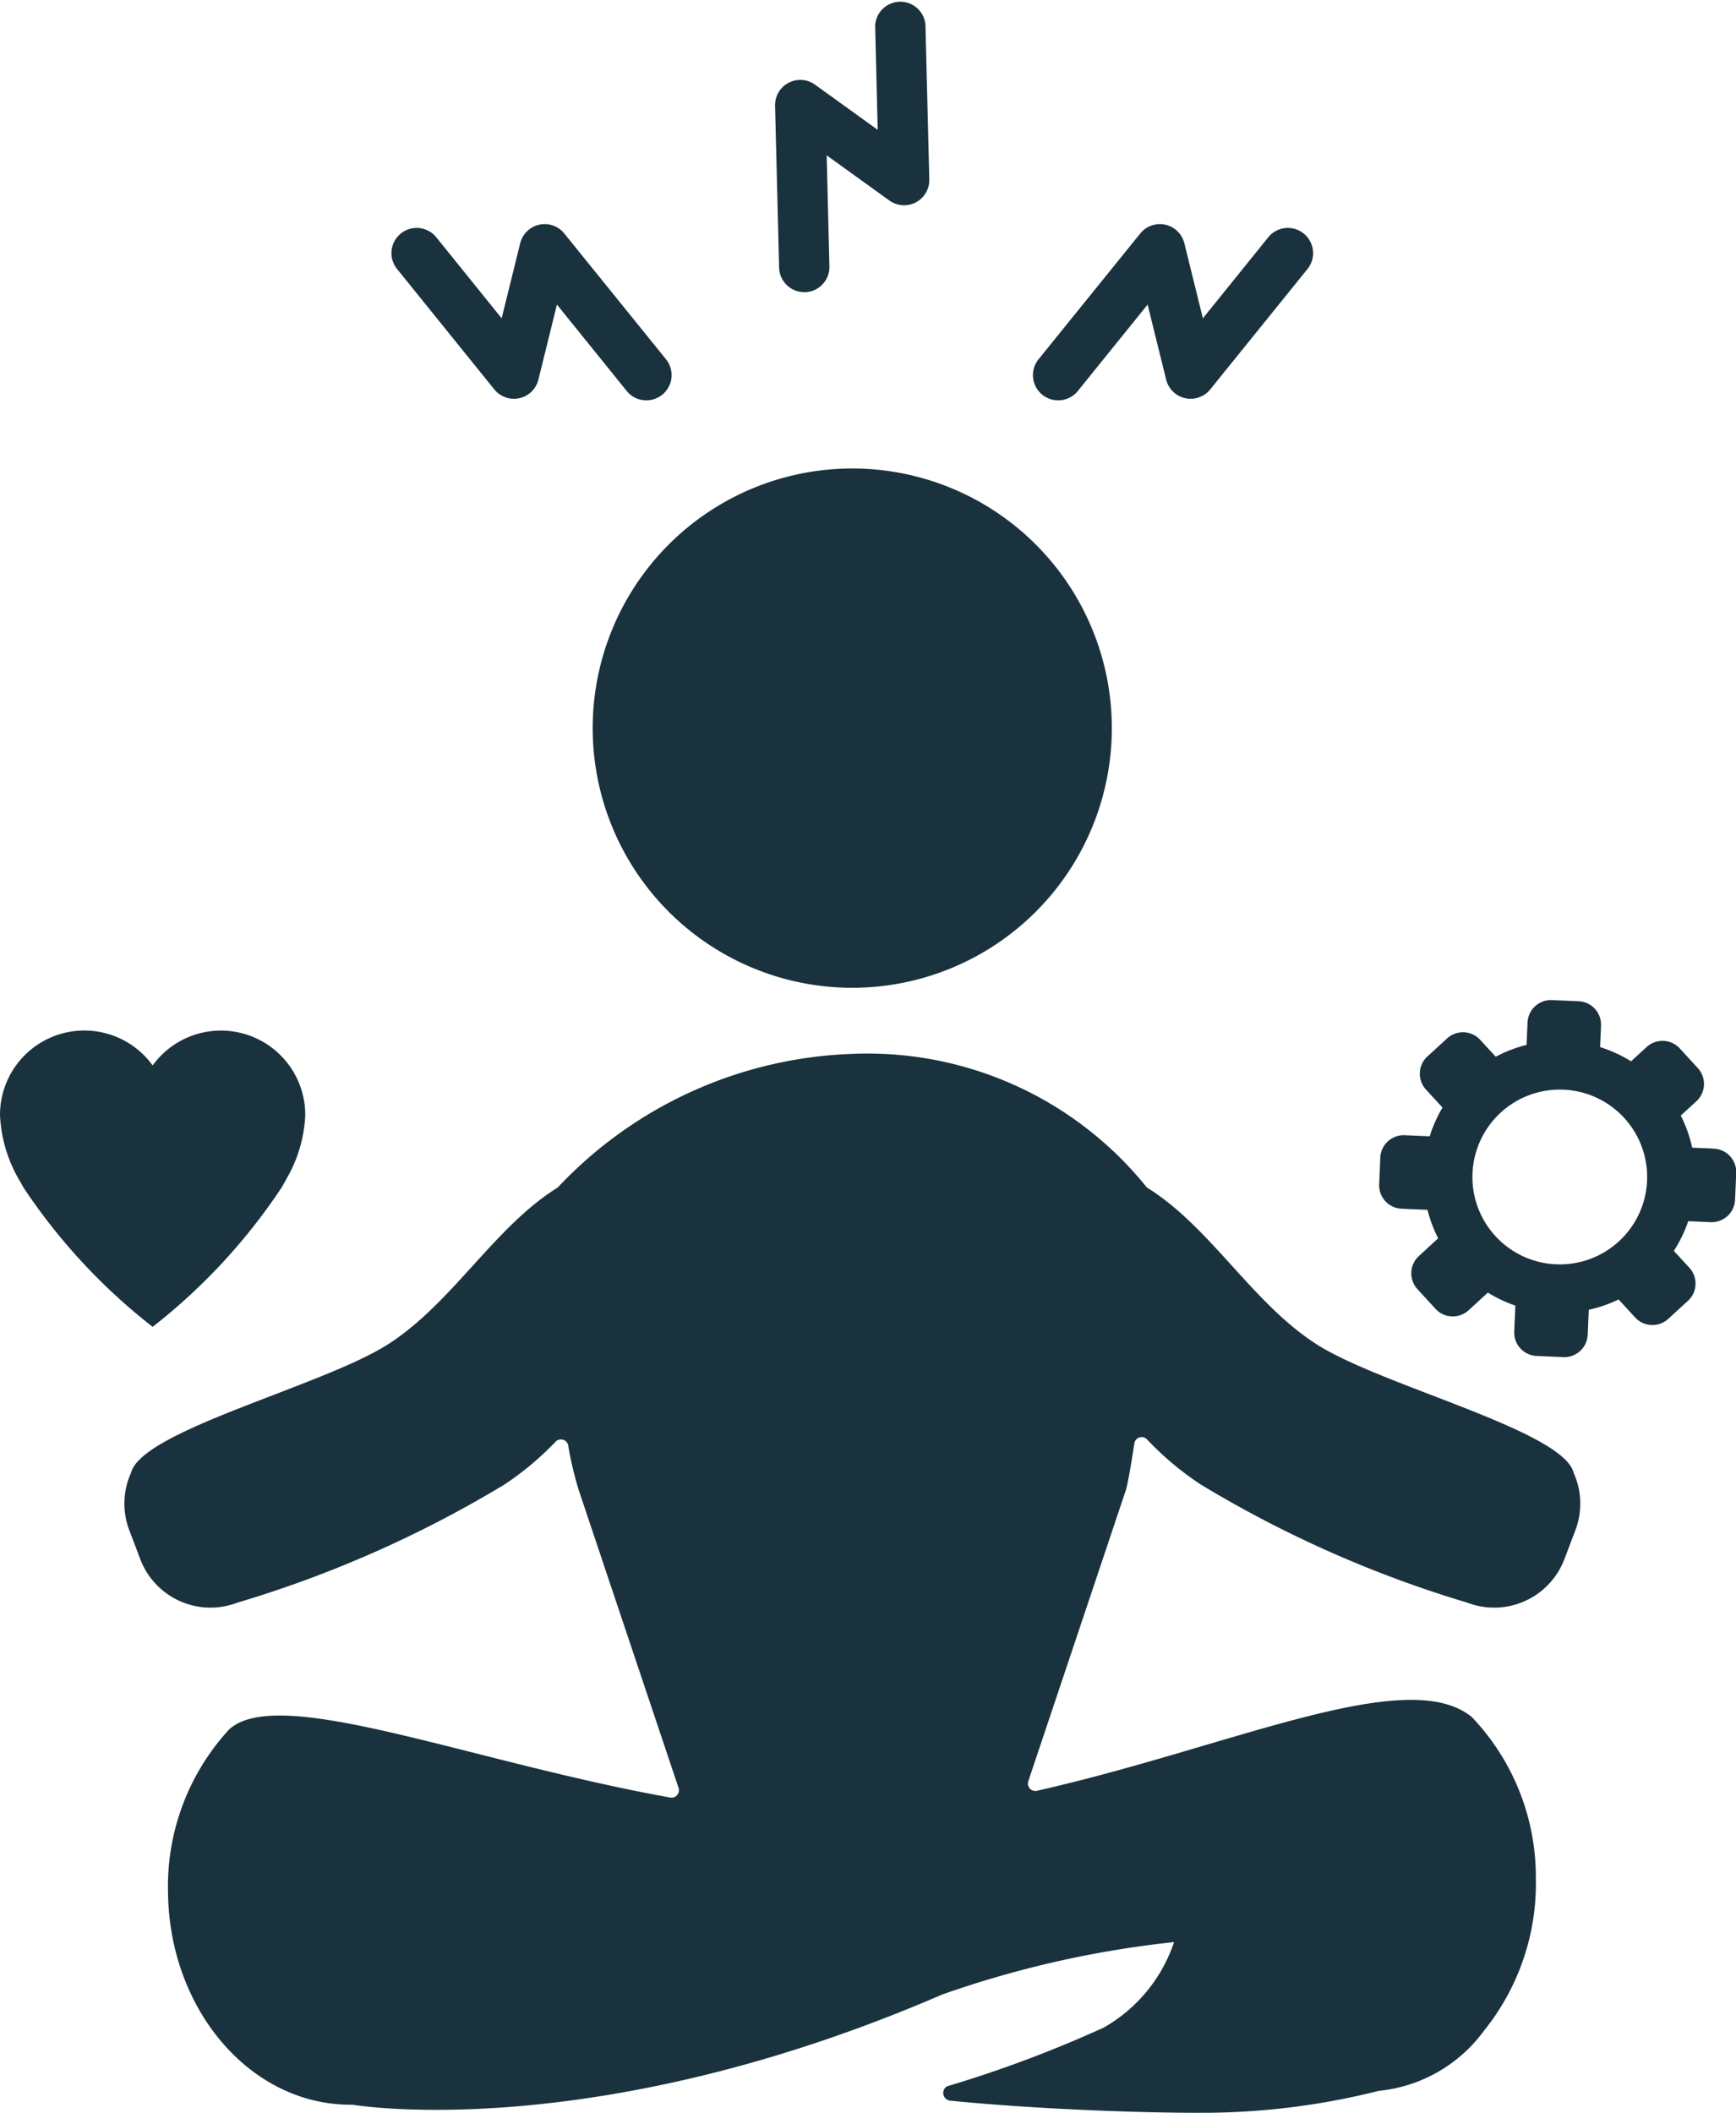<svg xmlns="http://www.w3.org/2000/svg" xmlns:xlink="http://www.w3.org/1999/xlink" width="81.461" height="99.113" viewBox="0 0 81.461 99.113">
  <defs>
    <clipPath id="clip-path">
      <rect id="Rectangle_749" data-name="Rectangle 749" width="81.461" height="99.113" fill="none"/>
    </clipPath>
  </defs>
  <g id="Group_1617" data-name="Group 1617" clip-path="url(#clip-path)">
    <path id="Path_13405" data-name="Path 13405" d="M312.03,239.514a12.18,12.18,0,1,1-12.18-12.18,12.18,12.18,0,0,1,12.18,12.18" transform="translate(-259.858 -205.357)" fill="#1a323d"/>
    <path id="Path_13406" data-name="Path 13406" d="M98.929,559.784a.362.362,0,0,0,.157.665c3.686.37,8.957.6,12.317.566a34,34,0,0,0,7.8-1.027,6.963,6.963,0,0,0,4.942-2.832,11,11,0,0,0,2.425-7.135h0a10.875,10.875,0,0,0-2.989-7.552l-.039-.036c-3.078-2.45-11.294,1.429-20.382,3.479a.348.348,0,0,1-.406-.451l4.575-13.645c.091-.3.252-1.216.4-2.2a.348.348,0,0,1,.595-.187,14.206,14.206,0,0,0,2.517,2.113,54.094,54.094,0,0,0,12.523,5.549,3.524,3.524,0,0,0,4.546-2.045l.513-1.35a3.513,3.513,0,0,0-.08-2.7c-.494-1.984-8.989-4.067-12.054-6.024-3.01-1.921-4.972-5.483-7.933-7.337a.313.313,0,0,1-.06-.049,16.809,16.809,0,0,0-13.8-6.242,19.9,19.9,0,0,0-13.8,6.243.317.317,0,0,1-.057.046c-2.961,1.855-4.925,5.417-7.935,7.338-3.065,1.957-11.56,4.041-12.054,6.025a3.513,3.513,0,0,0-.08,2.7l.513,1.35a3.524,3.524,0,0,0,4.546,2.045,54.1,54.1,0,0,0,12.526-5.535,13.994,13.994,0,0,0,2.415-2.017.349.349,0,0,1,.6.2h0v.025a16.958,16.958,0,0,0,.492,2.055l4.679,13.956a.349.349,0,0,1-.392.455c-9.5-1.713-18.38-5.326-20.7-3.191a10.869,10.869,0,0,0-2.864,7.628h0c.055,5.543,3.9,10,8.6,9.971h.05c.581.094,11.651,1.761,27.681-5.169a47.963,47.963,0,0,1,10.877-2.459,7.266,7.266,0,0,1-3.3,4.011,56.883,56.883,0,0,1-7.363,2.758" transform="translate(-54.501 -461.906)" fill="#1a323d"/>
    <path id="Path_13407" data-name="Path 13407" d="M201.945,116.962a1.18,1.18,0,0,1-.92-.439l-3.274-4.053-.87,3.52a1.183,1.183,0,0,1-2.069.459l-4.563-5.648a1.183,1.183,0,1,1,1.841-1.487l3.067,3.8.87-3.52a1.183,1.183,0,0,1,2.069-.459l4.772,5.9a1.183,1.183,0,0,1-.919,1.927" transform="translate(-171.617 -98.182)" fill="#1a323d"/>
    <path id="Path_13408" data-name="Path 13408" d="M502.558,116.961a1.183,1.183,0,0,1-.919-1.927l4.772-5.9a1.183,1.183,0,0,1,2.069.459l.87,3.52,3.067-3.8a1.183,1.183,0,1,1,1.841,1.487l-4.563,5.648a1.183,1.183,0,0,1-2.069-.459l-.87-3.52-3.274,4.053a1.181,1.181,0,0,1-.92.439" transform="translate(-452.905 -98.181)" fill="#1a323d"/>
    <path id="Path_13409" data-name="Path 13409" d="M377.575,13.675a1.183,1.183,0,0,1-1.182-1.153l-.189-7.59a1.183,1.183,0,0,1,1.874-.99l2.942,2.119L380.9,1.184a1.183,1.183,0,0,1,2.36-.058l.181,7.26a1.183,1.183,0,0,1-1.874.99l-2.942-2.119.129,5.208a1.183,1.183,0,0,1-1.153,1.213h-.03" transform="translate(-339.834 0.03)" fill="#1a323d"/>
    <path id="Path_13410" data-name="Path 13410" d="M685.086,492.338l-1-.044a6.351,6.351,0,0,0-.536-1.506l.729-.667a1.1,1.1,0,0,0,.068-1.561l-.839-.916a1.1,1.1,0,0,0-1.561-.068l-.729.667a6.341,6.341,0,0,0-1.454-.666l.044-1a1.1,1.1,0,0,0-1.056-1.152l-1.24-.053a1.1,1.1,0,0,0-1.152,1.056l-.046,1.046a6.338,6.338,0,0,0-1.446.554l-.725-.787a1.1,1.1,0,0,0-1.561-.068l-.916.839a1.1,1.1,0,0,0-.068,1.561l.771.84a6.334,6.334,0,0,0-.6,1.348l-1.166-.05a1.1,1.1,0,0,0-1.152,1.056l-.053,1.24a1.1,1.1,0,0,0,1.056,1.152l1.212.052a6.334,6.334,0,0,0,.5,1.337l-.9.826a1.1,1.1,0,0,0-.068,1.561l.839.916a1.1,1.1,0,0,0,1.561.068l.9-.826a6.323,6.323,0,0,0,1.29.61l-.052,1.211a1.1,1.1,0,0,0,1.056,1.152l1.24.054a1.1,1.1,0,0,0,1.152-1.056l.05-1.166a6.339,6.339,0,0,0,1.4-.483l.771.84a1.1,1.1,0,0,0,1.561.068l.916-.839a1.1,1.1,0,0,0,.068-1.561l-.725-.787a6.34,6.34,0,0,0,.676-1.393l1.045.046a1.1,1.1,0,0,0,1.152-1.056l.054-1.24a1.1,1.1,0,0,0-1.056-1.152m-4.456,4.355a4.1,4.1,0,1,1,.252-5.8,4.1,4.1,0,0,1-.252,5.8" transform="translate(-604.681 -438.457)" fill="#1a323d"/>
    <path id="Path_13411" data-name="Path 13411" d="M1.114,507.517a27.768,27.768,0,0,0,6.048,6.517,27.691,27.691,0,0,0,6.067-6.558l.245-.441a6.47,6.47,0,0,0,.85-2.942,3.957,3.957,0,0,0-7.161-2.322A3.957,3.957,0,0,0,0,504.1a6.608,6.608,0,0,0,.919,3.073Z" transform="translate(0 -451.791)" fill="#1a323d"/>
  </g>
</svg>
